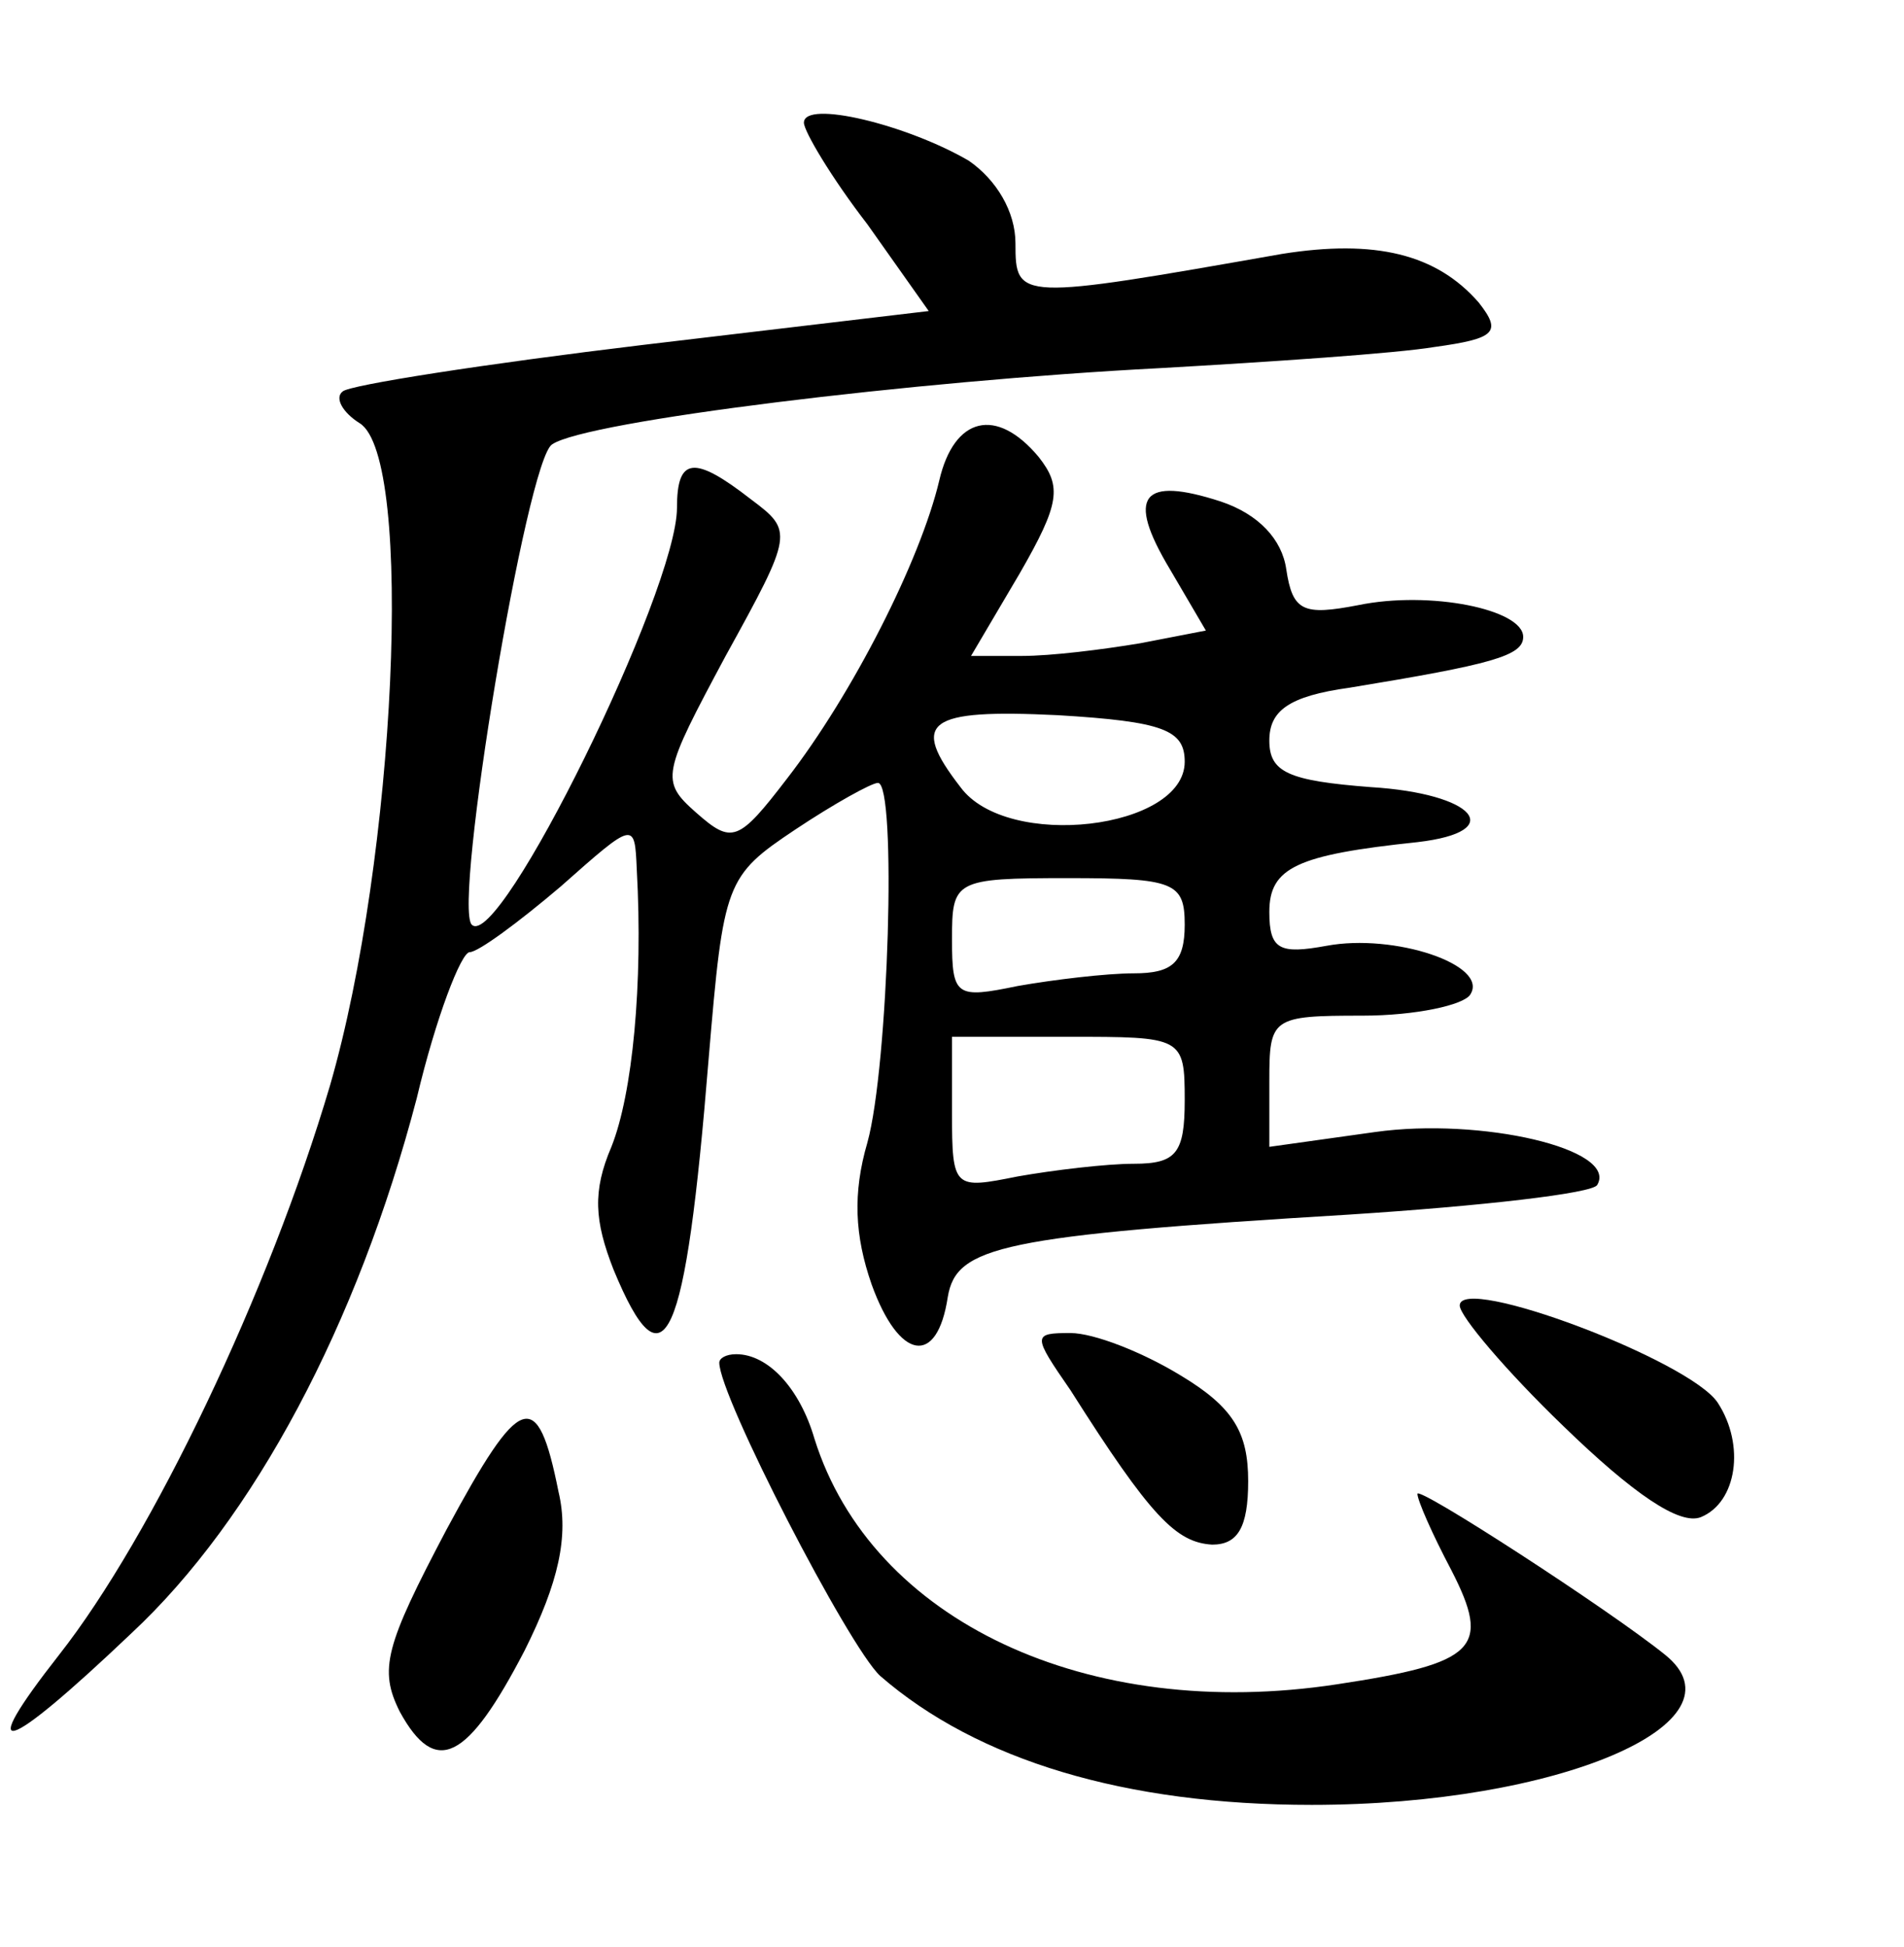 <?xml version="1.0" standalone="no"?>
<!DOCTYPE svg PUBLIC "-//W3C//DTD SVG 20010904//EN"
 "http://www.w3.org/TR/2001/REC-SVG-20010904/DTD/svg10.dtd">
<svg version="1.0" xmlns="http://www.w3.org/2000/svg"
 width="90pt" height="92pt" viewBox="0 0 90 92"
 preserveAspectRatio="xMidYMid meet">
<g transform="translate(0,92) scale(0.1,-0.1)"
fill="#000000" stroke="none">
<path d="M380 862 c0 -4 13 -26 30 -48 l29 -41 -135 -16 c-75 -9 -139 -19
-142 -22 -4 -3 0 -10 8 -15 26 -16 17 -206 -14 -313 -29 -98 -84 -213 -128
-269 -40 -51 -27 -48 34 10 58 54 107 146 135 253 9 38 21 69 25 69 4 0 23 14
43 31 35 31 35 31 36 8 3 -54 -2 -106 -12 -131 -9 -21 -8 -35 1 -58 24 -58 34
-36 45 100 7 83 8 86 41 108 18 12 36 22 39 22 9 0 5 -134 -5 -170 -7 -24 -6
-44 2 -67 13 -36 31 -39 36 -6 4 24 25 29 190 39 62 4 115 10 117 14 10 17
-55 32 -105 25 l-50 -7 0 31 c0 30 1 31 44 31 25 0 48 5 51 10 9 14 -36 29
-68 23 -22 -4 -27 -2 -27 16 0 21 13 27 70 33 43 5 27 23 -22 26 -39 3 -48 7
-48 22 0 14 9 21 38 25 67 11 82 15 82 24 0 13 -44 22 -78 15 -26 -5 -31 -3
-34 17 -2 14 -13 26 -31 32 -37 12 -45 3 -24 -32 l17 -29 -31 -6 c-18 -3 -42
-6 -56 -6 l-24 0 23 39 c19 33 20 41 9 55 -20 24 -40 19 -47 -11 -9 -38 -41
-101 -72 -141 -23 -30 -26 -31 -43 -16 -17 15 -16 18 14 74 32 58 32 59 12 74
-27 21 -35 20 -35 -4 0 -39 -84 -210 -97 -197 -9 9 26 220 38 227 16 11 171
30 287 36 53 3 112 7 130 10 29 4 32 7 21 21 -20 23 -49 30 -93 23 -125 -22
-126 -22 -126 5 0 15 -9 30 -22 39 -29 17 -78 29 -78 18z m180 -302 c0 -32
-84 -42 -106 -12 -24 31 -16 37 46 34 50 -3 60 -7 60 -22z m0 -77 c0 -18 -6
-23 -24 -23 -13 0 -38 -3 -55 -6 -29 -6 -31 -5 -31 22 0 28 1 29 55 29 50 0
55 -2 55 -22z m0 -83 c0 -25 -4 -30 -24 -30 -13 0 -38 -3 -55 -6 -30 -6 -31
-6 -31 30 l0 36 55 0 c54 0 55 0 55 -30z"/>
<path d="M690 303 c0 -5 22 -31 49 -57 33 -32 55 -47 65 -43 17 7 21 34 8 54
-13 20 -122 61 -122 46z"/>
<path d="M506 263 c38 -60 50 -72 67 -73 12 0 17 8 17 30 0 23 -7 35 -32 50
-18 11 -41 20 -52 20 -18 0 -18 -1 0 -27z"/>
<path d="M340 276 c0 -16 61 -134 76 -148 46 -40 116 -61 204 -61 117 0 207
39 167 71 -26 21 -117 80 -117 76 0 -3 7 -19 16 -36 19 -37 12 -44 -54 -54
-118 -18 -220 30 -247 116 -7 24 -22 40 -37 40 -5 0 -8 -2 -8 -4z"/>
<path d="M211 197 c-29 -55 -32 -66 -22 -86 17 -31 32 -23 59 29 16 32 21 54
16 75 -10 50 -18 47 -53 -18z"/>
</g>
</svg>
